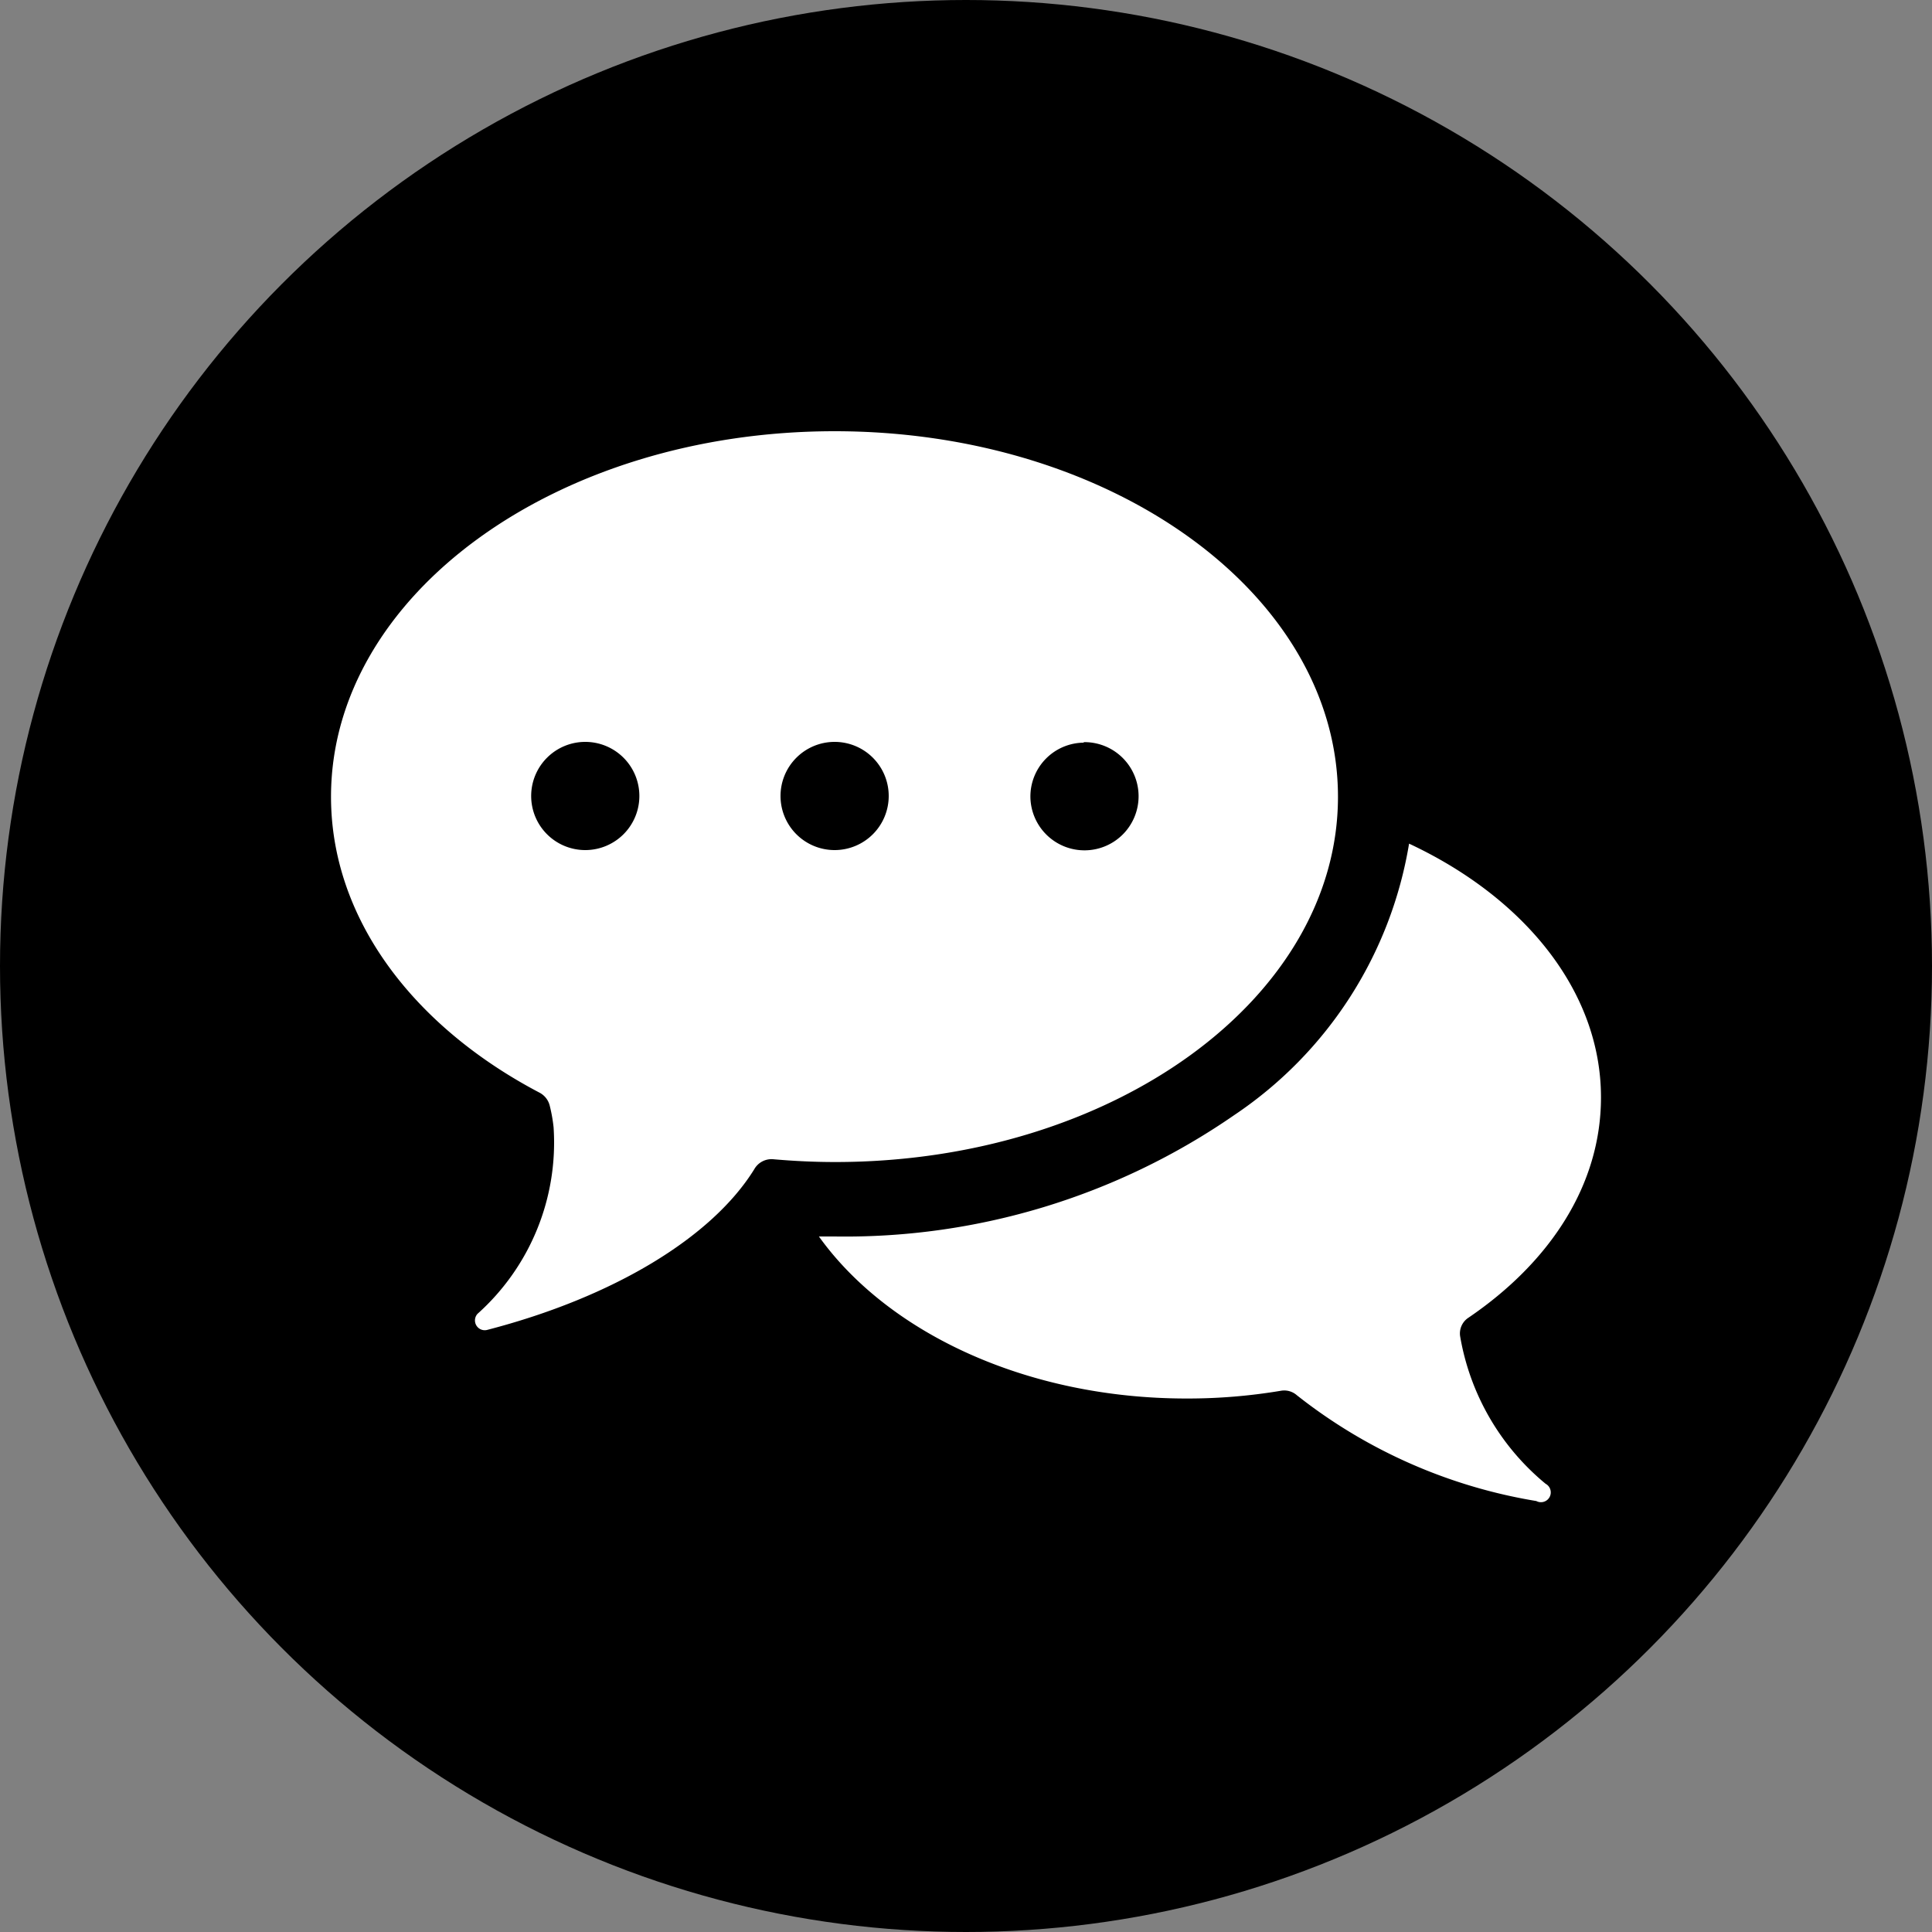 <svg xmlns="http://www.w3.org/2000/svg" width="75" height="75" viewBox="0 0 75 75"><rect x="0" y="0" width="75" height="75" fill="#808080" stroke="none"/><title>Chat icon</title><circle cx="37.5" cy="37.5" r="37.5" class="fill-current"/><path d="M56.68 51.86a.73.73 0 0 1 .33-.71c3.16-2.15 5.14-5.15 5.14-8.55 0-4.14-3-7.77-7.45-9.85a15.78 15.78 0 0 1-6.79 10.54 26.55 26.55 0 0 1-15.51 4.71h-.61c2.68 3.74 8.06 6.29 14.27 6.29a21.87 21.87 0 0 0 3.66-.3.74.74 0 0 1 .62.17 20.32 20.32 0 0 0 9.3 4.11.38.38 0 0 0 .36-.67 9.48 9.48 0 0 1-3.32-5.74zM51.94 30.93c0-7.84-8.75-14.19-19.54-14.19s-19.55 6.35-19.55 14.19c0 4.73 3.2 8.92 8.1 11.49a.78.78 0 0 1 .39.5 6.17 6.17 0 0 1 .15.84 8.92 8.92 0 0 1-2.95 7.24.38.38 0 0 0 .36.63c4.91-1.27 8.74-3.59 10.38-6.24a.77.77 0 0 1 .72-.39c.8.07 1.6.11 2.42.11 10.77 0 19.52-6.35 19.52-14.18zm-29.21 2.07a2.1 2.1 0 1 1 2.09-2.09 2.1 2.1 0 0 1-2.09 2.09zm19.34-4.19a2.1 2.1 0 1 1-2.07 2.12 2.09 2.09 0 0 1 2.07-2.1zm-11.77 2.12a2.1 2.1 0 1 1 2.1 2.07 2.1 2.1 0 0 1-2.1-2.07z" fill="#fff"/></svg>